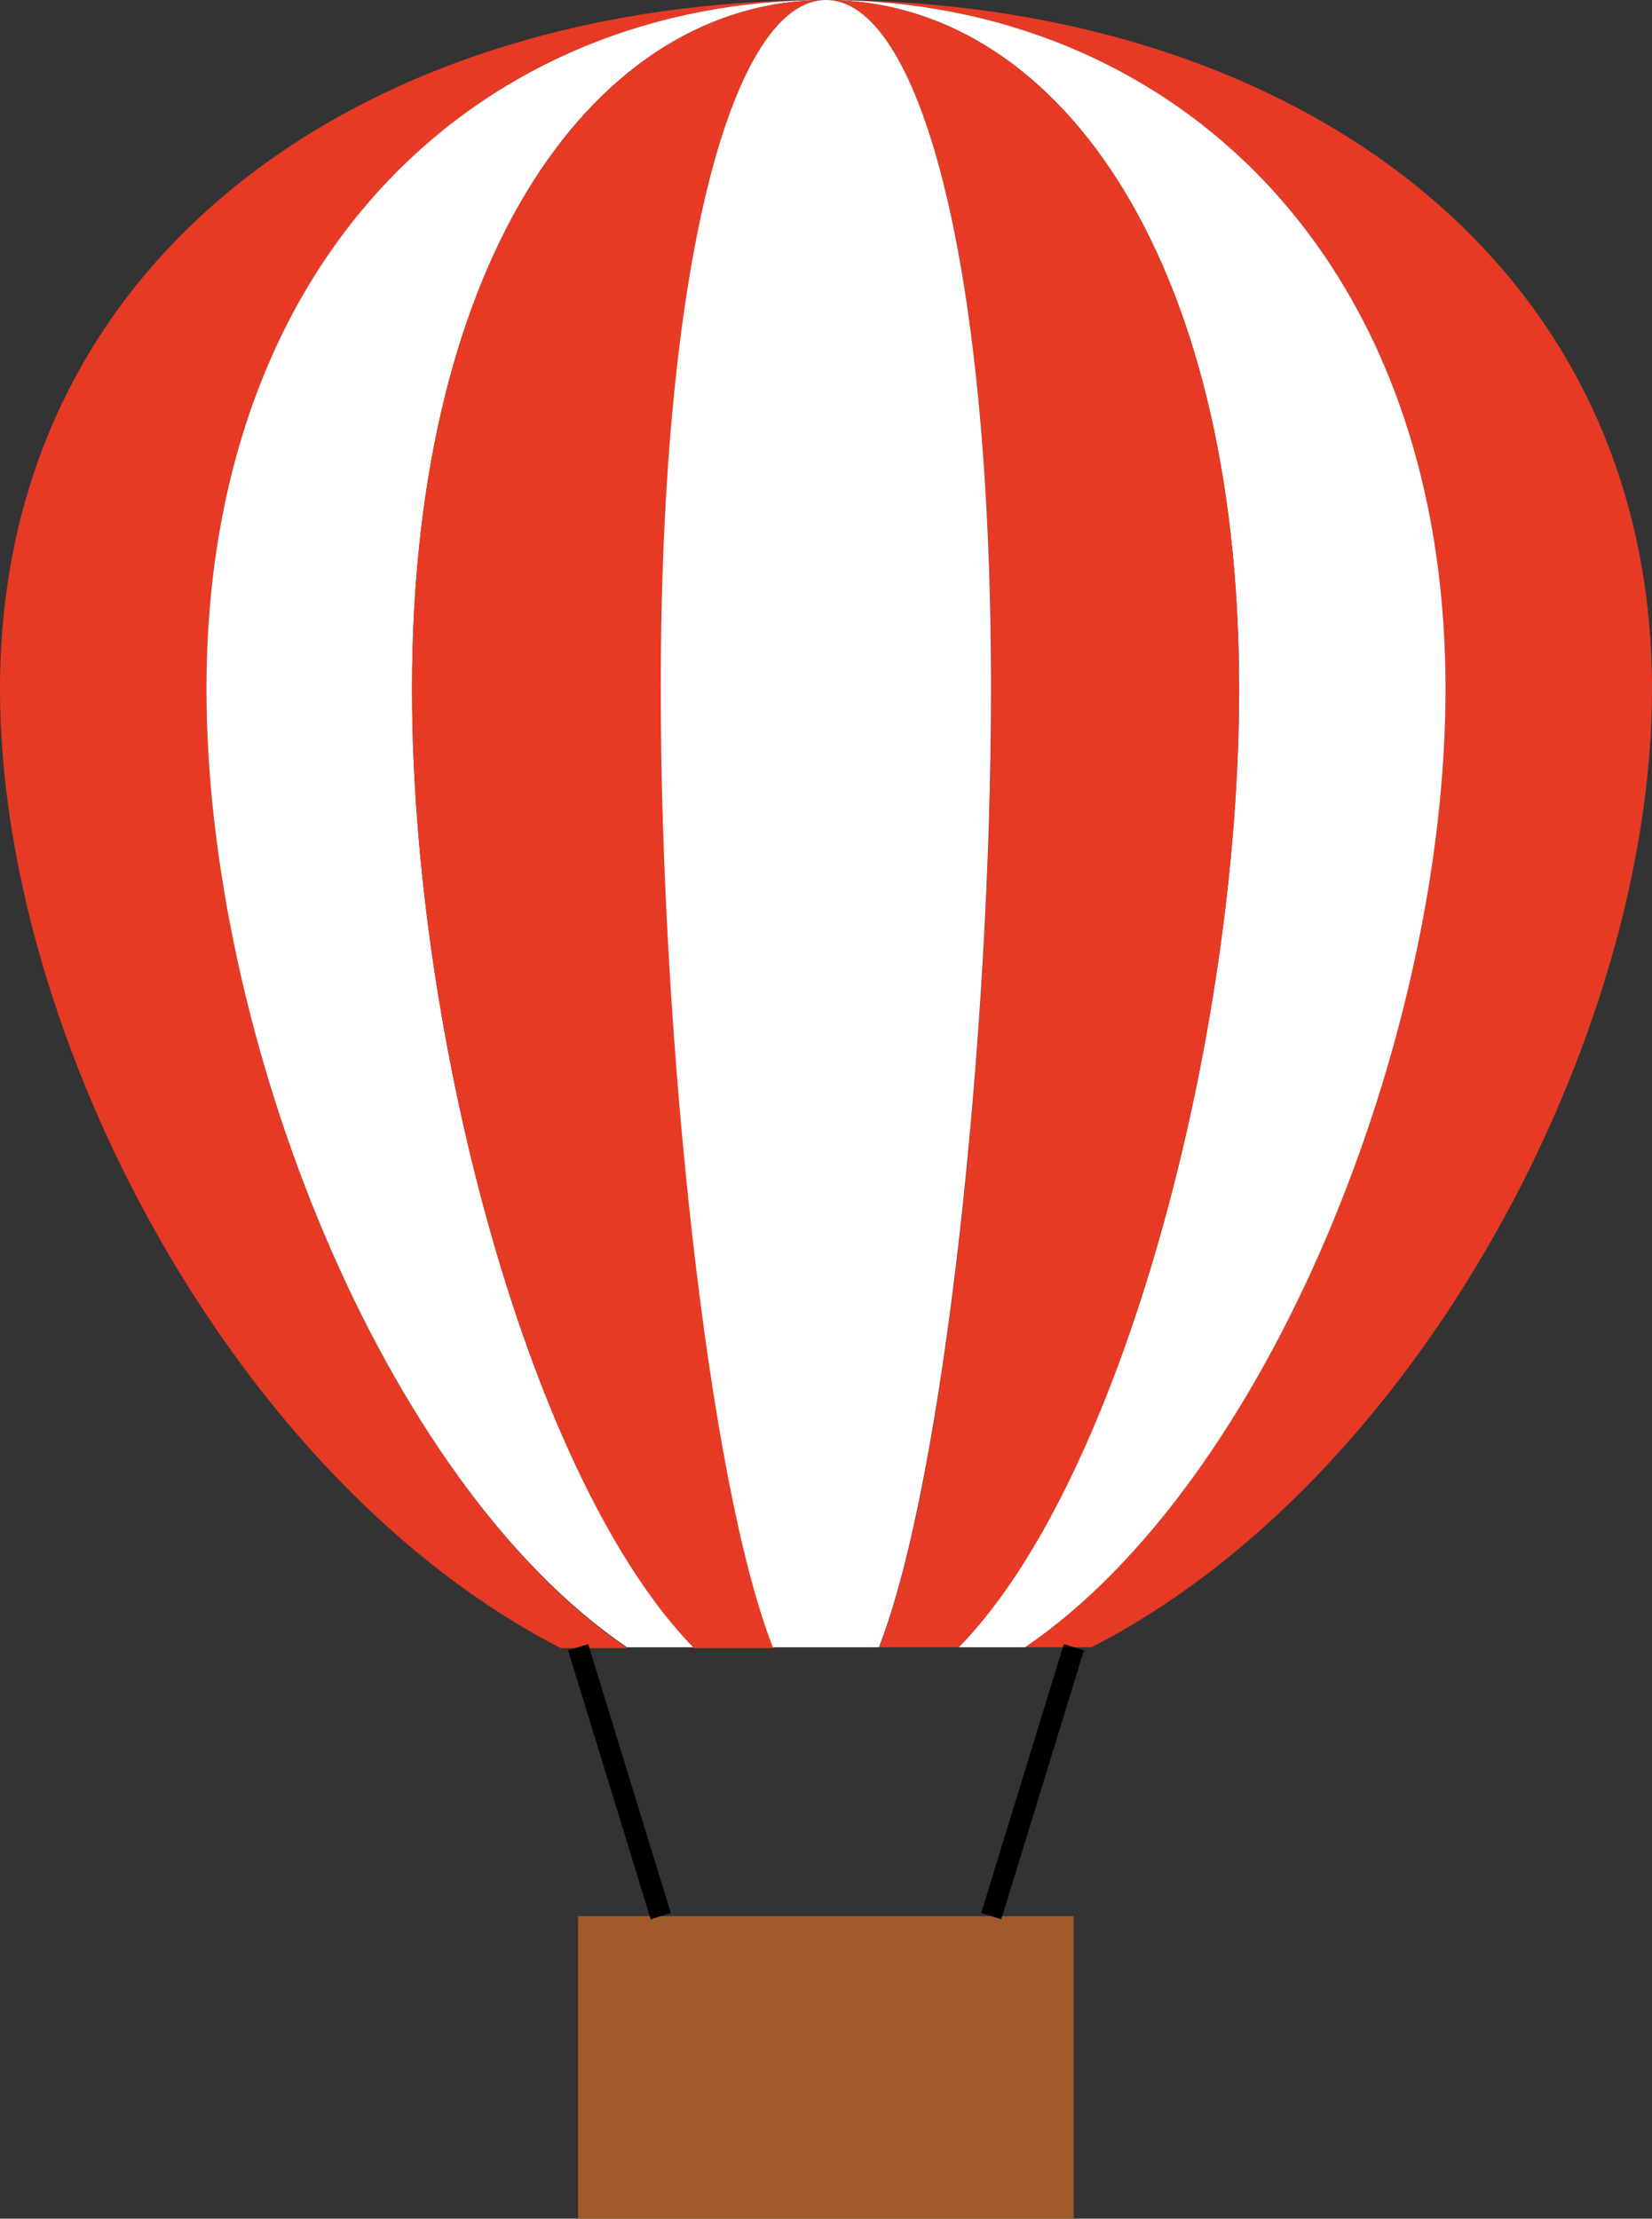 <svg id="Ebene_1" data-name="Ebene 1" xmlns="http://www.w3.org/2000/svg" xmlns:xlink="http://www.w3.org/1999/xlink" viewBox="0 0 76.18 102.31"><rect x="0" y="0" width="76.18" height="102.31" fill="#333333" stroke="none"/><defs><style>.cls-1{fill:#e73a25;}.cls-2{fill:#fff;}.cls-3{fill:#a15b2a;}.cls-4{fill:none;stroke:#000;stroke-miterlimit:10;stroke-width:0.97px;}</style><symbol id="Heizluftballon-2" data-name="Heizluftballon" viewBox="0 0 76.18 102.31"><path class="cls-1" d="M9.52,31.78C9.52,11.66,22.31,0,38.09,0,17.05,0,0,11.66,0,31.78,0,47.8,10.82,68.28,25.86,76h3.06C17.64,68.28,9.52,47.8,9.52,31.78Z"/><path class="cls-1" d="M76.18,31.78C76.18,11.66,59.13,0,38.09,0,53.87,0,66.66,11.66,66.66,31.78c0,16-8.12,36.5-19.39,44.18h3.06C65.36,68.28,76.18,47.8,76.18,31.78Z"/><path class="cls-2" d="M57.14,31.78c0,16-5.41,36.5-12.93,44.18h3.06C58.54,68.28,66.66,47.8,66.66,31.78,66.66,11.66,53.87,0,38.09,0,48.61,0,57.14,11.66,57.14,31.78Z"/><path class="cls-2" d="M9.52,31.78c0,16,8.12,36.5,19.39,44.18H32C24.46,68.28,19,47.8,19,31.78,19,11.66,27.57,0,38.09,0,22.31,0,9.52,11.66,9.52,31.78Z"/><path class="cls-1" d="M19,31.78C19,47.8,24.46,68.28,32,76h3.67c-3-7.68-5.17-28.15-5.17-44.18C30.47,11.66,33.88,0,38.09,0,27.57,0,19,11.66,19,31.78Z"/><path class="cls-1" d="M45.71,31.78c0,16-2.16,36.5-5.17,44.18h3.67c7.52-7.68,12.93-28.15,12.93-44.18C57.14,11.66,48.61,0,38.09,0,42.3,0,45.71,11.66,45.71,31.78Z"/><path class="cls-2" d="M30.47,31.78c0,16,2.16,36.5,5.17,44.18h4.89c3-7.68,5.17-28.15,5.17-44.18C45.71,11.66,42.3,0,38.09,0S30.47,11.66,30.47,31.78Z"/><rect class="cls-3" x="26.66" y="88.36" width="22.85" height="13.95"/><line class="cls-4" x1="26.66" y1="75.96" x2="30.47" y2="88.36"/><line class="cls-4" x1="49.52" y1="75.96" x2="45.71" y2="88.36"/></symbol></defs><title>ballon</title><use width="76.18" height="102.31" xlink:href="#Heizluftballon-2"/></svg>